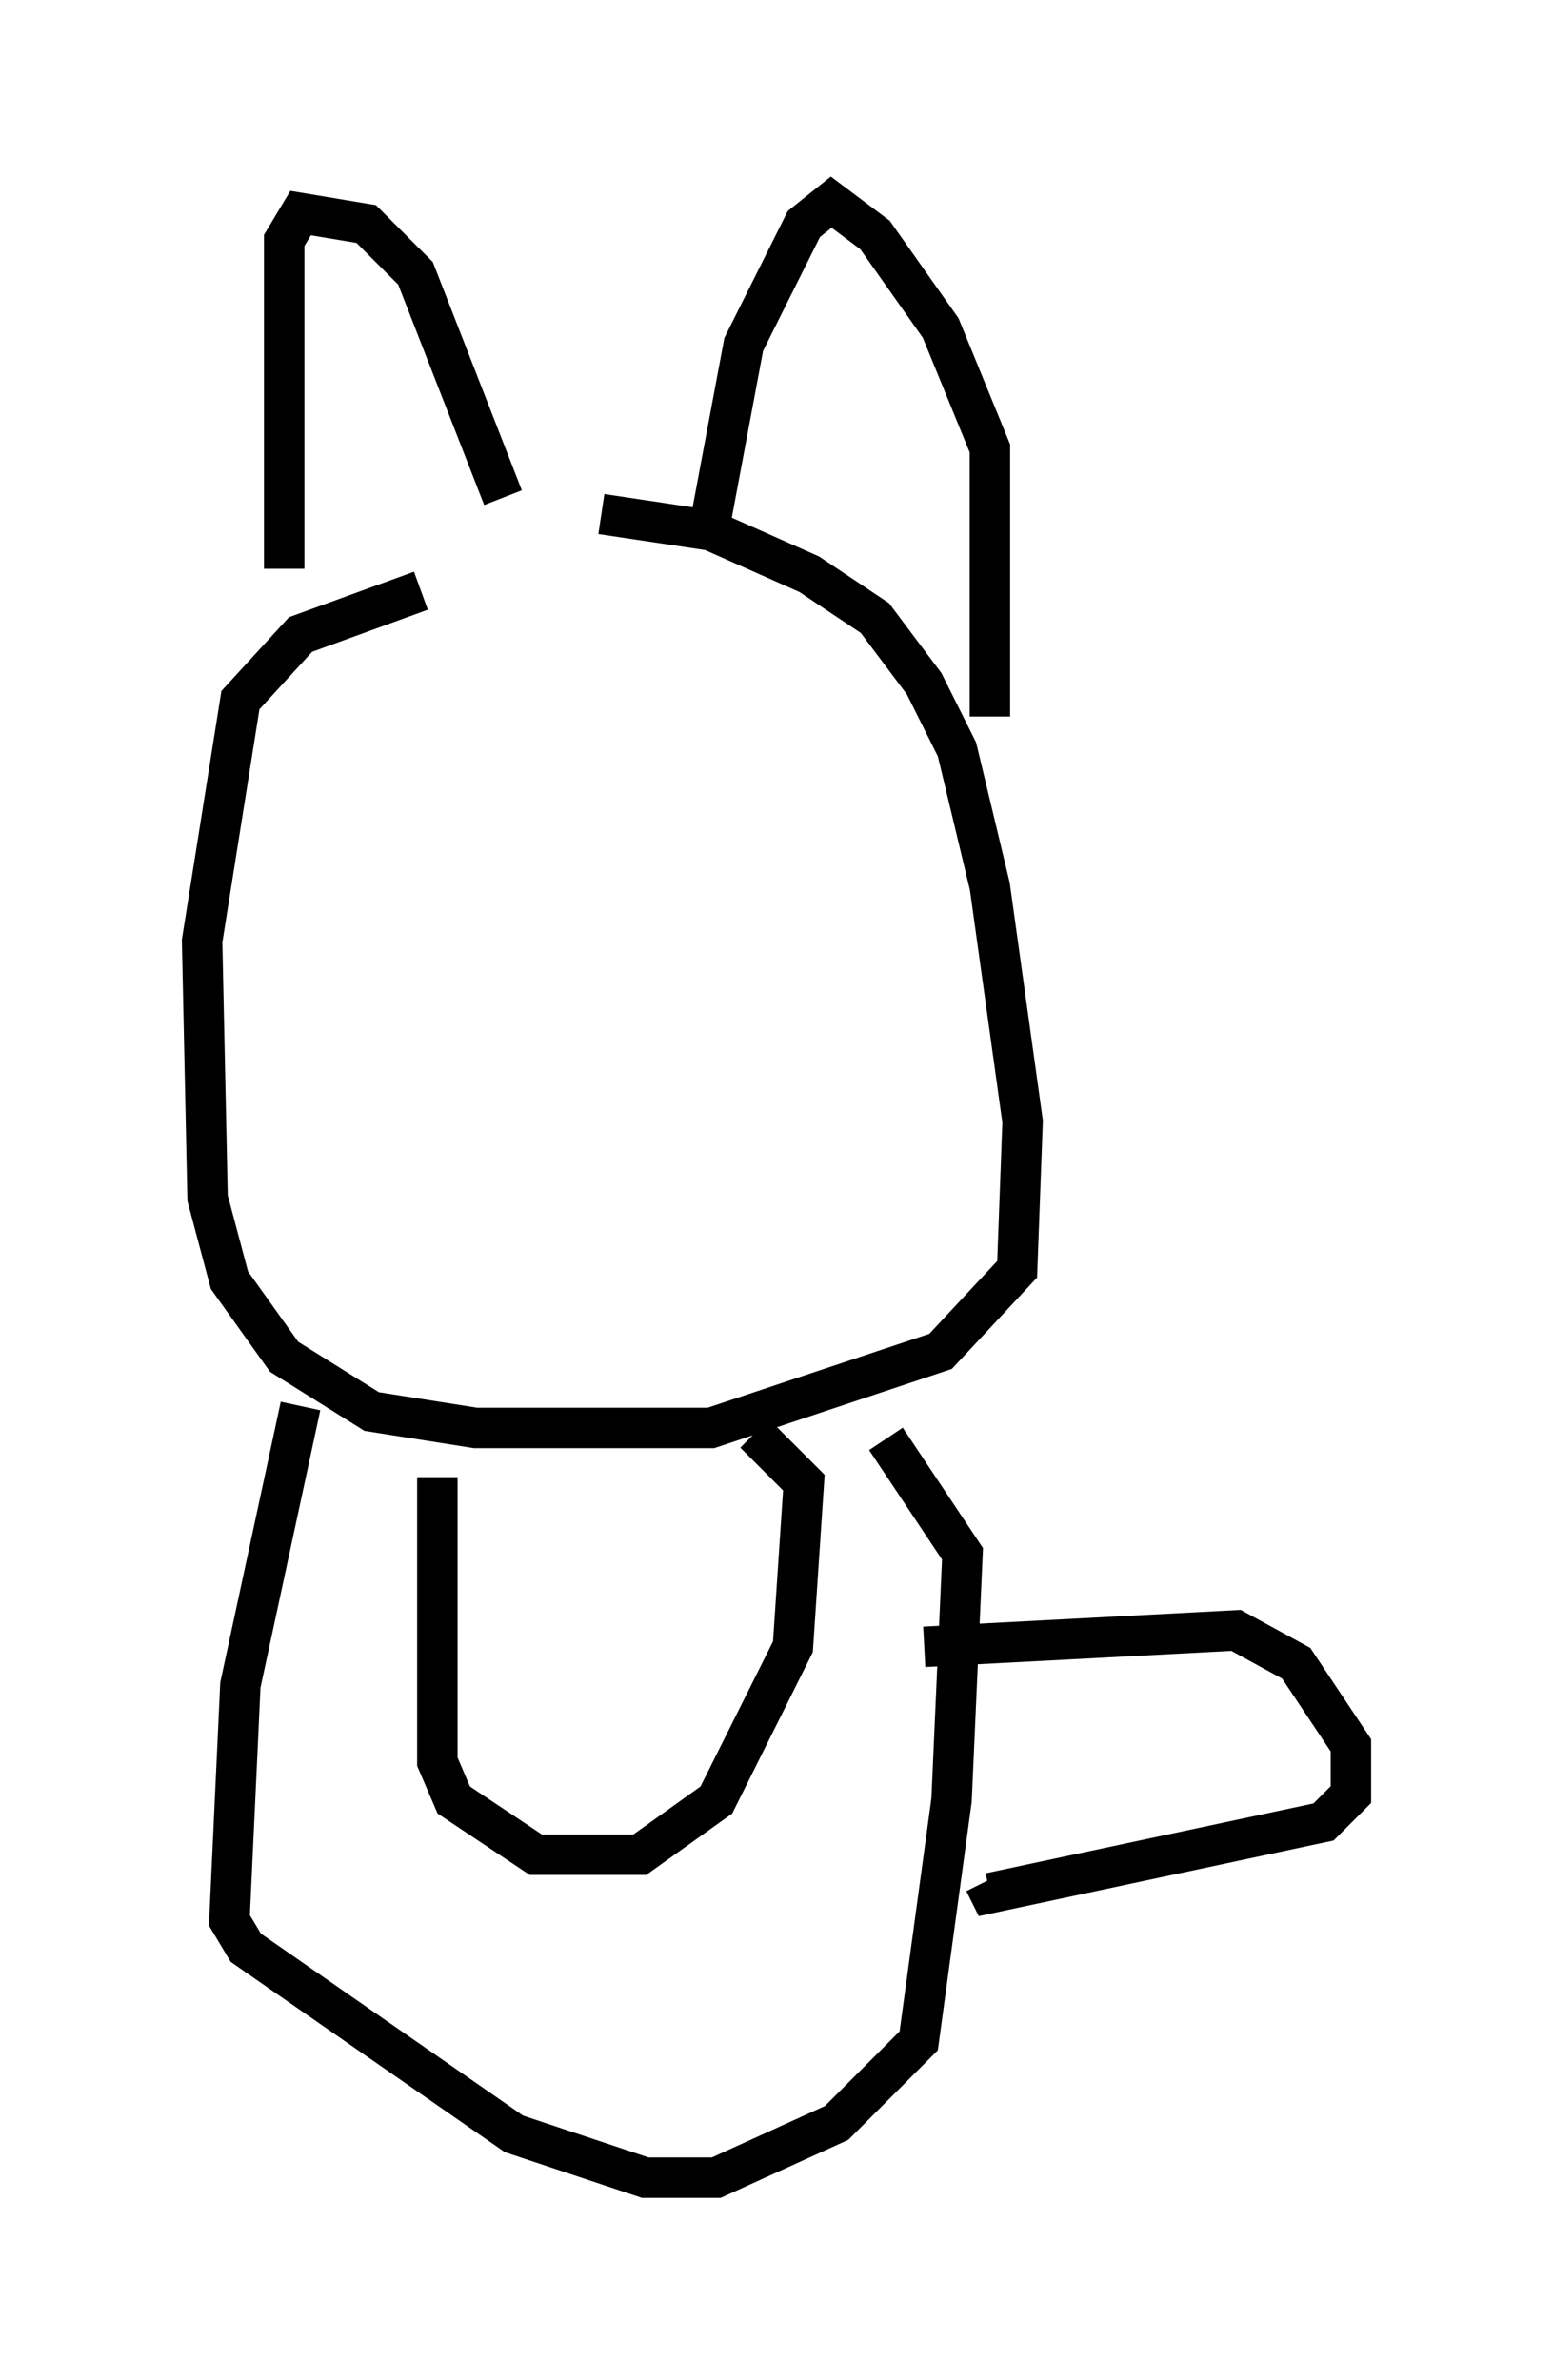 <?xml version="1.0" encoding="utf-8" ?>
<svg baseProfile="full" height="58.849" version="1.1" width="38.416" xmlns="http://www.w3.org/2000/svg" xmlns:ev="http://www.w3.org/2001/xml-events" xmlns:xlink="http://www.w3.org/1999/xlink"><defs /><rect fill="white" height="58.849" width="38.416" x="0" y="0" /><path d="M17.043, 14.607 m-6.631, 0.0 l-2.977, 1.083 -1.488, 1.624 l-0.947, 5.954 0.135, 6.36 l0.541, 2.03 1.353, 1.894 l2.165, 1.353 2.571, 0.406 l5.819, 0.0 5.683, -1.894 l1.894, -2.03 0.135, -3.654 l-0.812, -5.819 -0.812, -3.383 l-0.812, -1.624 -1.218, -1.624 l-1.624, -1.083 -2.436, -1.083 l-2.706, -0.406 m-7.442, 22.057 l-1.488, 6.901 -0.271, 5.819 l0.406, 0.677 6.631, 4.601 l3.248, 1.083 1.759, 0.0 l2.977, -1.353 2.03, -2.03 l0.812, -5.954 0.271, -6.089 l-1.894, -2.842 m-11.096, 0.947 l0.0, 7.036 0.406, 0.947 l2.03, 1.353 2.571, 0.0 l1.894, -1.353 1.894, -3.789 l0.271, -4.059 -1.218, -1.218 m-11.637, -21.38 l0.0, -8.119 0.406, -0.677 l1.624, 0.271 1.218, 1.218 l2.165, 5.548 m5.142, 0.541 l0.812, -4.33 1.488, -2.977 l0.677, -0.541 1.083, 0.812 l1.624, 2.3 1.218, 2.977 l0.0, 6.631 m-1.624, 23.004 l7.713, -0.406 1.488, 0.812 l1.353, 2.03 0.0, 1.218 l-0.677, 0.677 -8.254, 1.759 l-0.135, -0.271 " fill="none" stroke="black" stroke-width="1" /></svg>